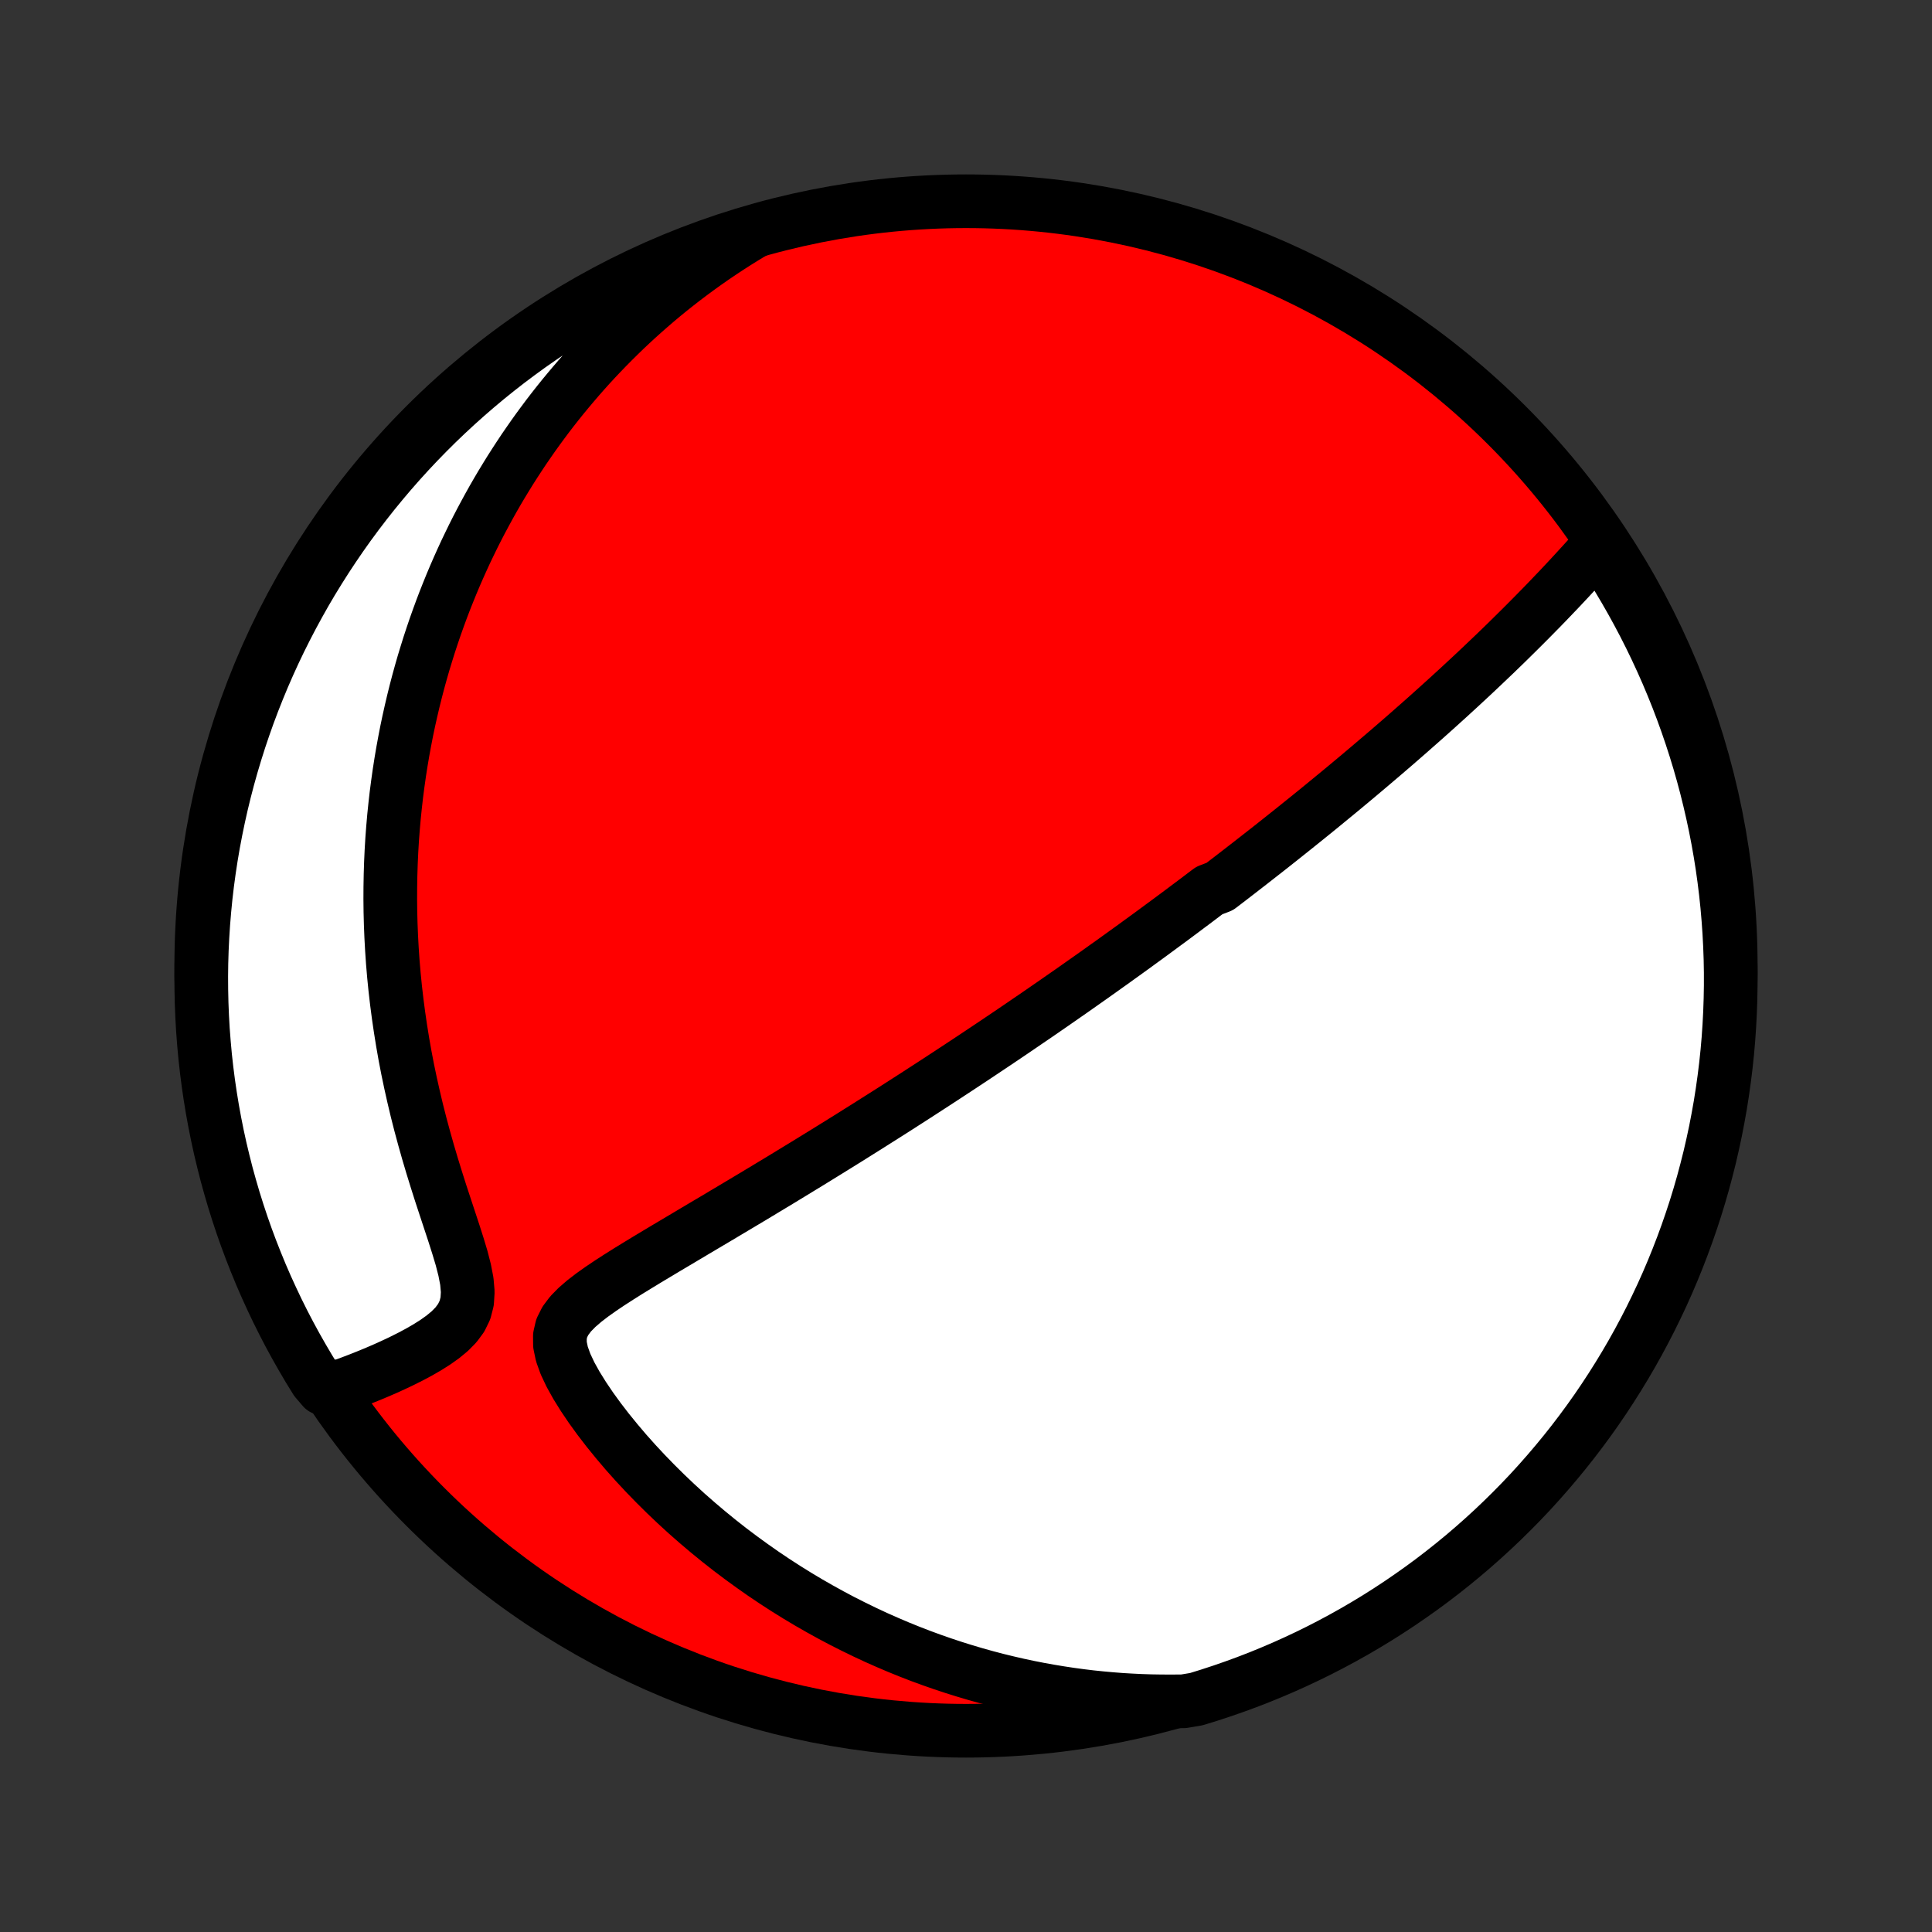 <?xml version="1.0" encoding="utf-8" standalone="no"?>
<!DOCTYPE svg PUBLIC "-//W3C//DTD SVG 1.1//EN"
  "http://www.w3.org/Graphics/SVG/1.1/DTD/svg11.dtd">
<!-- Created with matplotlib (http://matplotlib.org/) -->
<svg height="72pt" version="1.1" viewBox="0 0 72 72" width="72pt" xmlns="http://www.w3.org/2000/svg" xmlns:xlink="http://www.w3.org/1999/xlink">
 <rect x="0" y="0" width="72" height="72" fill="#333333" stroke="none"/>
 <defs>
  <style type="text/css">
*{stroke-linecap:butt;stroke-linejoin:round;}
  </style>
 </defs>
 <g id="figure_1">
  <g id="patch_1">
   <path d="
M0 72
L72 72
L72 0
L0 0
z
" style="fill:none;"/>
  </g>
  <g id="axes_1">
   <g id="PatchCollection_1">
    <defs>
     <path d="
M36 -7.5
C43.558 -7.5 50.808 -10.503 56.153 -15.848
C61.497 -21.192 64.5 -28.442 64.5 -36
C64.5 -43.558 61.497 -50.808 56.153 -56.153
C50.808 -61.497 43.558 -64.5 36 -64.5
C28.442 -64.5 21.192 -61.497 15.848 -56.153
C10.503 -50.808 7.5 -43.558 7.5 -36
C7.5 -28.442 10.503 -21.192 15.848 -15.848
C21.192 -10.503 28.442 -7.5 36 -7.5
z
" id="C0_0_a811fe30f3"/>
     <path d="
M59.633 -51.717
L59.42 -51.477
L59.206 -51.238
L58.991 -51
L58.774 -50.763
L58.557 -50.527
L58.339 -50.293
L58.12 -50.06
L57.9 -49.83
L57.68 -49.6
L57.46 -49.373
L57.239 -49.148
L57.019 -48.925
L56.798 -48.703
L56.578 -48.484
L56.358 -48.267
L56.139 -48.051
L55.919 -47.838
L55.701 -47.627
L55.482 -47.419
L55.265 -47.212
L55.048 -47.007
L54.832 -46.804
L54.616 -46.604
L54.402 -46.405
L54.188 -46.209
L53.975 -46.014
L53.763 -45.822
L53.552 -45.631
L53.341 -45.442
L53.132 -45.255
L52.923 -45.07
L52.715 -44.887
L52.509 -44.705
L52.303 -44.525
L52.098 -44.347
L51.894 -44.17
L51.69 -43.995
L51.488 -43.822
L51.286 -43.65
L51.085 -43.479
L50.885 -43.31
L50.686 -43.142
L50.487 -42.975
L50.289 -42.81
L50.092 -42.646
L49.895 -42.483
L49.699 -42.322
L49.503 -42.161
L49.308 -42.001
L49.114 -41.842
L48.92 -41.685
L48.726 -41.528
L48.532 -41.372
L48.339 -41.217
L48.147 -41.063
L47.954 -40.909
L47.762 -40.756
L47.57 -40.604
L47.378 -40.452
L47.186 -40.301
L46.994 -40.151
L46.802 -40.001
L46.61 -39.851
L46.418 -39.702
L46.226 -39.553
L46.033 -39.404
L45.841 -39.256
L45.648 -39.108
L45.455 -38.961
L45.067 -38.813
L44.872 -38.666
L44.677 -38.518
L44.482 -38.371
L44.285 -38.224
L44.088 -38.076
L43.891 -37.929
L43.692 -37.781
L43.493 -37.634
L43.292 -37.486
L43.091 -37.338
L42.889 -37.189
L42.686 -37.041
L42.481 -36.892
L42.276 -36.742
L42.069 -36.593
L41.86 -36.442
L41.651 -36.292
L41.44 -36.14
L41.227 -35.989
L41.013 -35.836
L40.798 -35.683
L40.58 -35.529
L40.361 -35.375
L40.141 -35.22
L39.918 -35.063
L39.693 -34.907
L39.466 -34.749
L39.238 -34.59
L39.007 -34.431
L38.774 -34.27
L38.538 -34.108
L38.3 -33.946
L38.06 -33.782
L37.818 -33.617
L37.573 -33.451
L37.325 -33.284
L37.074 -33.115
L36.821 -32.946
L36.565 -32.775
L36.306 -32.602
L36.044 -32.429
L35.779 -32.254
L35.511 -32.078
L35.24 -31.9
L34.966 -31.721
L34.688 -31.54
L34.407 -31.358
L34.123 -31.174
L33.835 -30.989
L33.544 -30.802
L33.25 -30.614
L32.952 -30.425
L32.65 -30.234
L32.345 -30.041
L32.036 -29.847
L31.724 -29.651
L31.408 -29.454
L31.089 -29.256
L30.766 -29.056
L30.44 -28.855
L30.11 -28.652
L29.777 -28.449
L29.441 -28.244
L29.101 -28.037
L28.758 -27.83
L28.413 -27.622
L28.064 -27.412
L27.713 -27.202
L27.359 -26.991
L27.003 -26.779
L26.646 -26.566
L26.286 -26.353
L25.925 -26.139
L25.564 -25.924
L25.202 -25.709
L24.84 -25.494
L24.479 -25.278
L24.119 -25.062
L23.762 -24.845
L23.409 -24.628
L23.061 -24.409
L22.72 -24.189
L22.39 -23.967
L22.073 -23.742
L21.775 -23.513
L21.502 -23.277
L21.263 -23.033
L21.07 -22.776
L20.933 -22.503
L20.865 -22.207
L20.868 -21.886
L20.941 -21.538
L21.075 -21.166
L21.26 -20.774
L21.485 -20.369
L21.742 -19.956
L22.024 -19.538
L22.327 -19.12
L22.647 -18.704
L22.982 -18.292
L23.328 -17.884
L23.686 -17.483
L24.052 -17.09
L24.427 -16.704
L24.809 -16.326
L25.197 -15.957
L25.59 -15.597
L25.989 -15.247
L26.392 -14.906
L26.798 -14.575
L27.207 -14.254
L27.62 -13.943
L28.035 -13.642
L28.451 -13.35
L28.869 -13.069
L29.288 -12.798
L29.708 -12.537
L30.129 -12.285
L30.55 -12.044
L30.97 -11.812
L31.391 -11.589
L31.811 -11.377
L32.23 -11.173
L32.648 -10.978
L33.066 -10.793
L33.481 -10.616
L33.896 -10.448
L34.309 -10.288
L34.721 -10.137
L35.13 -9.994
L35.538 -9.859
L35.944 -9.732
L36.348 -9.612
L36.75 -9.5
L37.149 -9.395
L37.547 -9.298
L37.942 -9.207
L38.336 -9.123
L38.727 -9.046
L39.115 -8.976
L39.502 -8.912
L39.886 -8.854
L40.268 -8.802
L40.648 -8.756
L41.025 -8.717
L41.401 -8.683
L41.774 -8.654
L42.145 -8.632
L42.514 -8.614
L42.881 -8.602
L43.246 -8.596
L43.609 -8.594
L44.103 -8.597
L44.579 -8.676
L45.052 -8.822
L45.522 -8.976
L45.989 -9.138
L46.454 -9.308
L46.915 -9.486
L47.373 -9.673
L47.827 -9.867
L48.278 -10.07
L48.725 -10.28
L49.168 -10.498
L49.607 -10.724
L50.042 -10.958
L50.473 -11.199
L50.899 -11.448
L51.321 -11.704
L51.738 -11.968
L52.15 -12.239
L52.557 -12.518
L52.96 -12.803
L53.357 -13.095
L53.749 -13.395
L54.135 -13.701
L54.516 -14.014
L54.891 -14.334
L55.261 -14.661
L55.625 -14.994
L55.982 -15.333
L56.334 -15.679
L56.679 -16.03
L57.019 -16.388
L57.351 -16.752
L57.677 -17.122
L57.997 -17.498
L58.31 -17.879
L58.616 -18.265
L58.915 -18.657
L59.208 -19.055
L59.493 -19.457
L59.771 -19.865
L60.041 -20.277
L60.305 -20.695
L60.561 -21.116
L60.81 -21.543
L61.051 -21.974
L61.284 -22.409
L61.51 -22.848
L61.727 -23.291
L61.938 -23.738
L62.14 -24.189
L62.334 -24.644
L62.52 -25.102
L62.698 -25.563
L62.868 -26.027
L63.03 -26.495
L63.184 -26.965
L63.329 -27.438
L63.466 -27.914
L63.594 -28.392
L63.715 -28.873
L63.826 -29.355
L63.93 -29.84
L64.024 -30.327
L64.111 -30.815
L64.188 -31.305
L64.257 -31.796
L64.318 -32.289
L64.37 -32.783
L64.413 -33.277
L64.447 -33.773
L64.473 -34.269
L64.49 -34.766
L64.499 -35.263
L64.499 -35.76
L64.49 -36.258
L64.472 -36.755
L64.446 -37.252
L64.411 -37.749
L64.368 -38.245
L64.316 -38.74
L64.255 -39.235
L64.186 -39.729
L64.108 -40.221
L64.021 -40.713
L63.926 -41.203
L63.822 -41.691
L63.71 -42.177
L63.59 -42.662
L63.461 -43.145
L63.324 -43.625
L63.178 -44.103
L63.024 -44.579
L62.862 -45.052
L62.692 -45.522
L62.514 -45.989
L62.327 -46.454
L62.133 -46.915
L61.93 -47.373
L61.72 -47.827
L61.502 -48.278
L61.276 -48.725
L61.042 -49.168
L60.801 -49.607
L60.552 -50.042
L60.296 -50.473
L60.032 -50.899
z
" id="C0_1_a569c3656b"/>
     <path d="
M28.047 -63.337
L27.741 -63.152
L27.441 -62.965
L27.145 -62.775
L26.856 -62.584
L26.571 -62.391
L26.291 -62.195
L26.017 -61.998
L25.747 -61.799
L25.481 -61.598
L25.22 -61.395
L24.963 -61.191
L24.711 -60.985
L24.463 -60.777
L24.219 -60.567
L23.979 -60.356
L23.742 -60.143
L23.509 -59.928
L23.28 -59.712
L23.055 -59.493
L22.833 -59.274
L22.614 -59.052
L22.399 -58.829
L22.186 -58.604
L21.977 -58.377
L21.771 -58.148
L21.569 -57.918
L21.369 -57.685
L21.172 -57.451
L20.977 -57.215
L20.786 -56.977
L20.597 -56.737
L20.411 -56.495
L20.228 -56.25
L20.047 -56.004
L19.869 -55.755
L19.694 -55.504
L19.52 -55.251
L19.35 -54.995
L19.182 -54.737
L19.016 -54.477
L18.853 -54.213
L18.692 -53.948
L18.533 -53.679
L18.377 -53.408
L18.224 -53.134
L18.073 -52.857
L17.924 -52.578
L17.777 -52.295
L17.633 -52.009
L17.492 -51.719
L17.352 -51.427
L17.216 -51.131
L17.082 -50.832
L16.95 -50.529
L16.821 -50.222
L16.695 -49.912
L16.571 -49.599
L16.45 -49.281
L16.332 -48.959
L16.216 -48.633
L16.104 -48.303
L15.994 -47.969
L15.888 -47.63
L15.784 -47.288
L15.684 -46.94
L15.587 -46.588
L15.494 -46.232
L15.404 -45.87
L15.318 -45.504
L15.235 -45.133
L15.156 -44.757
L15.082 -44.376
L15.011 -43.99
L14.945 -43.599
L14.883 -43.202
L14.826 -42.8
L14.773 -42.393
L14.726 -41.98
L14.683 -41.563
L14.646 -41.139
L14.614 -40.711
L14.588 -40.277
L14.568 -39.837
L14.554 -39.392
L14.546 -38.942
L14.544 -38.487
L14.549 -38.027
L14.561 -37.561
L14.58 -37.09
L14.606 -36.615
L14.639 -36.135
L14.68 -35.651
L14.729 -35.162
L14.786 -34.669
L14.851 -34.172
L14.924 -33.672
L15.005 -33.168
L15.094 -32.661
L15.192 -32.152
L15.299 -31.641
L15.414 -31.128
L15.536 -30.614
L15.667 -30.099
L15.806 -29.584
L15.951 -29.07
L16.103 -28.557
L16.261 -28.046
L16.422 -27.539
L16.587 -27.037
L16.751 -26.54
L16.912 -26.052
L17.064 -25.575
L17.203 -25.113
L17.317 -24.668
L17.398 -24.248
L17.432 -23.857
L17.41 -23.499
L17.327 -23.177
L17.186 -22.888
L16.995 -22.629
L16.764 -22.394
L16.504 -22.179
L16.223 -21.979
L15.927 -21.792
L15.622 -21.616
L15.31 -21.449
L14.993 -21.29
L14.675 -21.139
L14.356 -20.994
L14.037 -20.856
L13.72 -20.725
L13.404 -20.599
L13.091 -20.479
L12.781 -20.365
L12.041 -20.256
L11.776 -20.565
L11.517 -20.985
L11.267 -21.41
L11.023 -21.84
L10.787 -22.274
L10.559 -22.712
L10.339 -23.154
L10.127 -23.6
L9.922 -24.049
L9.725 -24.503
L9.537 -24.96
L9.356 -25.42
L9.183 -25.884
L9.019 -26.35
L8.863 -26.82
L8.715 -27.292
L8.576 -27.767
L8.444 -28.244
L8.322 -28.724
L8.207 -29.206
L8.101 -29.69
L8.004 -30.176
L7.915 -30.664
L7.835 -31.153
L7.763 -31.644
L7.7 -32.136
L7.645 -32.63
L7.6 -33.124
L7.562 -33.62
L7.534 -34.115
L7.514 -34.612
L7.503 -35.109
L7.5 -35.606
L7.506 -36.104
L7.521 -36.601
L7.545 -37.098
L7.577 -37.595
L7.618 -38.092
L7.667 -38.587
L7.725 -39.082
L7.792 -39.576
L7.867 -40.069
L7.951 -40.561
L8.044 -41.051
L8.145 -41.54
L8.254 -42.027
L8.372 -42.512
L8.498 -42.995
L8.633 -43.477
L8.776 -43.955
L8.927 -44.432
L9.087 -44.906
L9.254 -45.377
L9.43 -45.845
L9.614 -46.31
L9.806 -46.773
L10.006 -47.231
L10.214 -47.687
L10.43 -48.139
L10.654 -48.587
L10.885 -49.031
L11.124 -49.471
L11.37 -49.908
L11.624 -50.34
L11.886 -50.767
L12.155 -51.191
L12.431 -51.609
L12.714 -52.023
L13.004 -52.432
L13.302 -52.836
L13.606 -53.234
L13.917 -53.628
L14.235 -54.016
L14.559 -54.399
L14.89 -54.776
L15.227 -55.147
L15.571 -55.513
L15.921 -55.872
L16.277 -56.226
L16.639 -56.573
L17.007 -56.914
L17.381 -57.249
L17.76 -57.577
L18.145 -57.899
L18.536 -58.214
L18.931 -58.522
L19.332 -58.823
L19.738 -59.118
L20.149 -59.405
L20.565 -59.685
L20.985 -59.959
L21.41 -60.224
L21.84 -60.483
L22.274 -60.733
L22.712 -60.977
L23.154 -61.213
L23.6 -61.441
L24.049 -61.661
L24.503 -61.873
L24.96 -62.078
L25.42 -62.275
L25.884 -62.463
L26.35 -62.644
L26.82 -62.817
L27.292 -62.981
z
" id="C0_2_199f5eb9bd"/>
    </defs>
    <g clip-path="url(#p1bffca34e9)">
     <use style="fill:#ff0000;stroke:#000000;stroke-width:2.0;" x="0.0" xlink:href="#C0_0_a811fe30f3" y="72.0"/>
    </g>
    <g clip-path="url(#p1bffca34e9)">
     <use style="fill:#ffffff;stroke:#000000;stroke-width:2.0;" x="0.0" xlink:href="#C0_1_a569c3656b" y="72.0"/>
    </g>
    <g clip-path="url(#p1bffca34e9)">
     <use style="fill:#ffffff;stroke:#000000;stroke-width:2.0;" x="0.0" xlink:href="#C0_2_199f5eb9bd" y="72.0"/>
    </g>
   </g>
  </g>
 </g>
 <defs>
  <clipPath id="p1bffca34e9">
   <rect height="72.0" width="72.0" x="0.0" y="0.0"/>
  </clipPath>
 </defs>
</svg>
